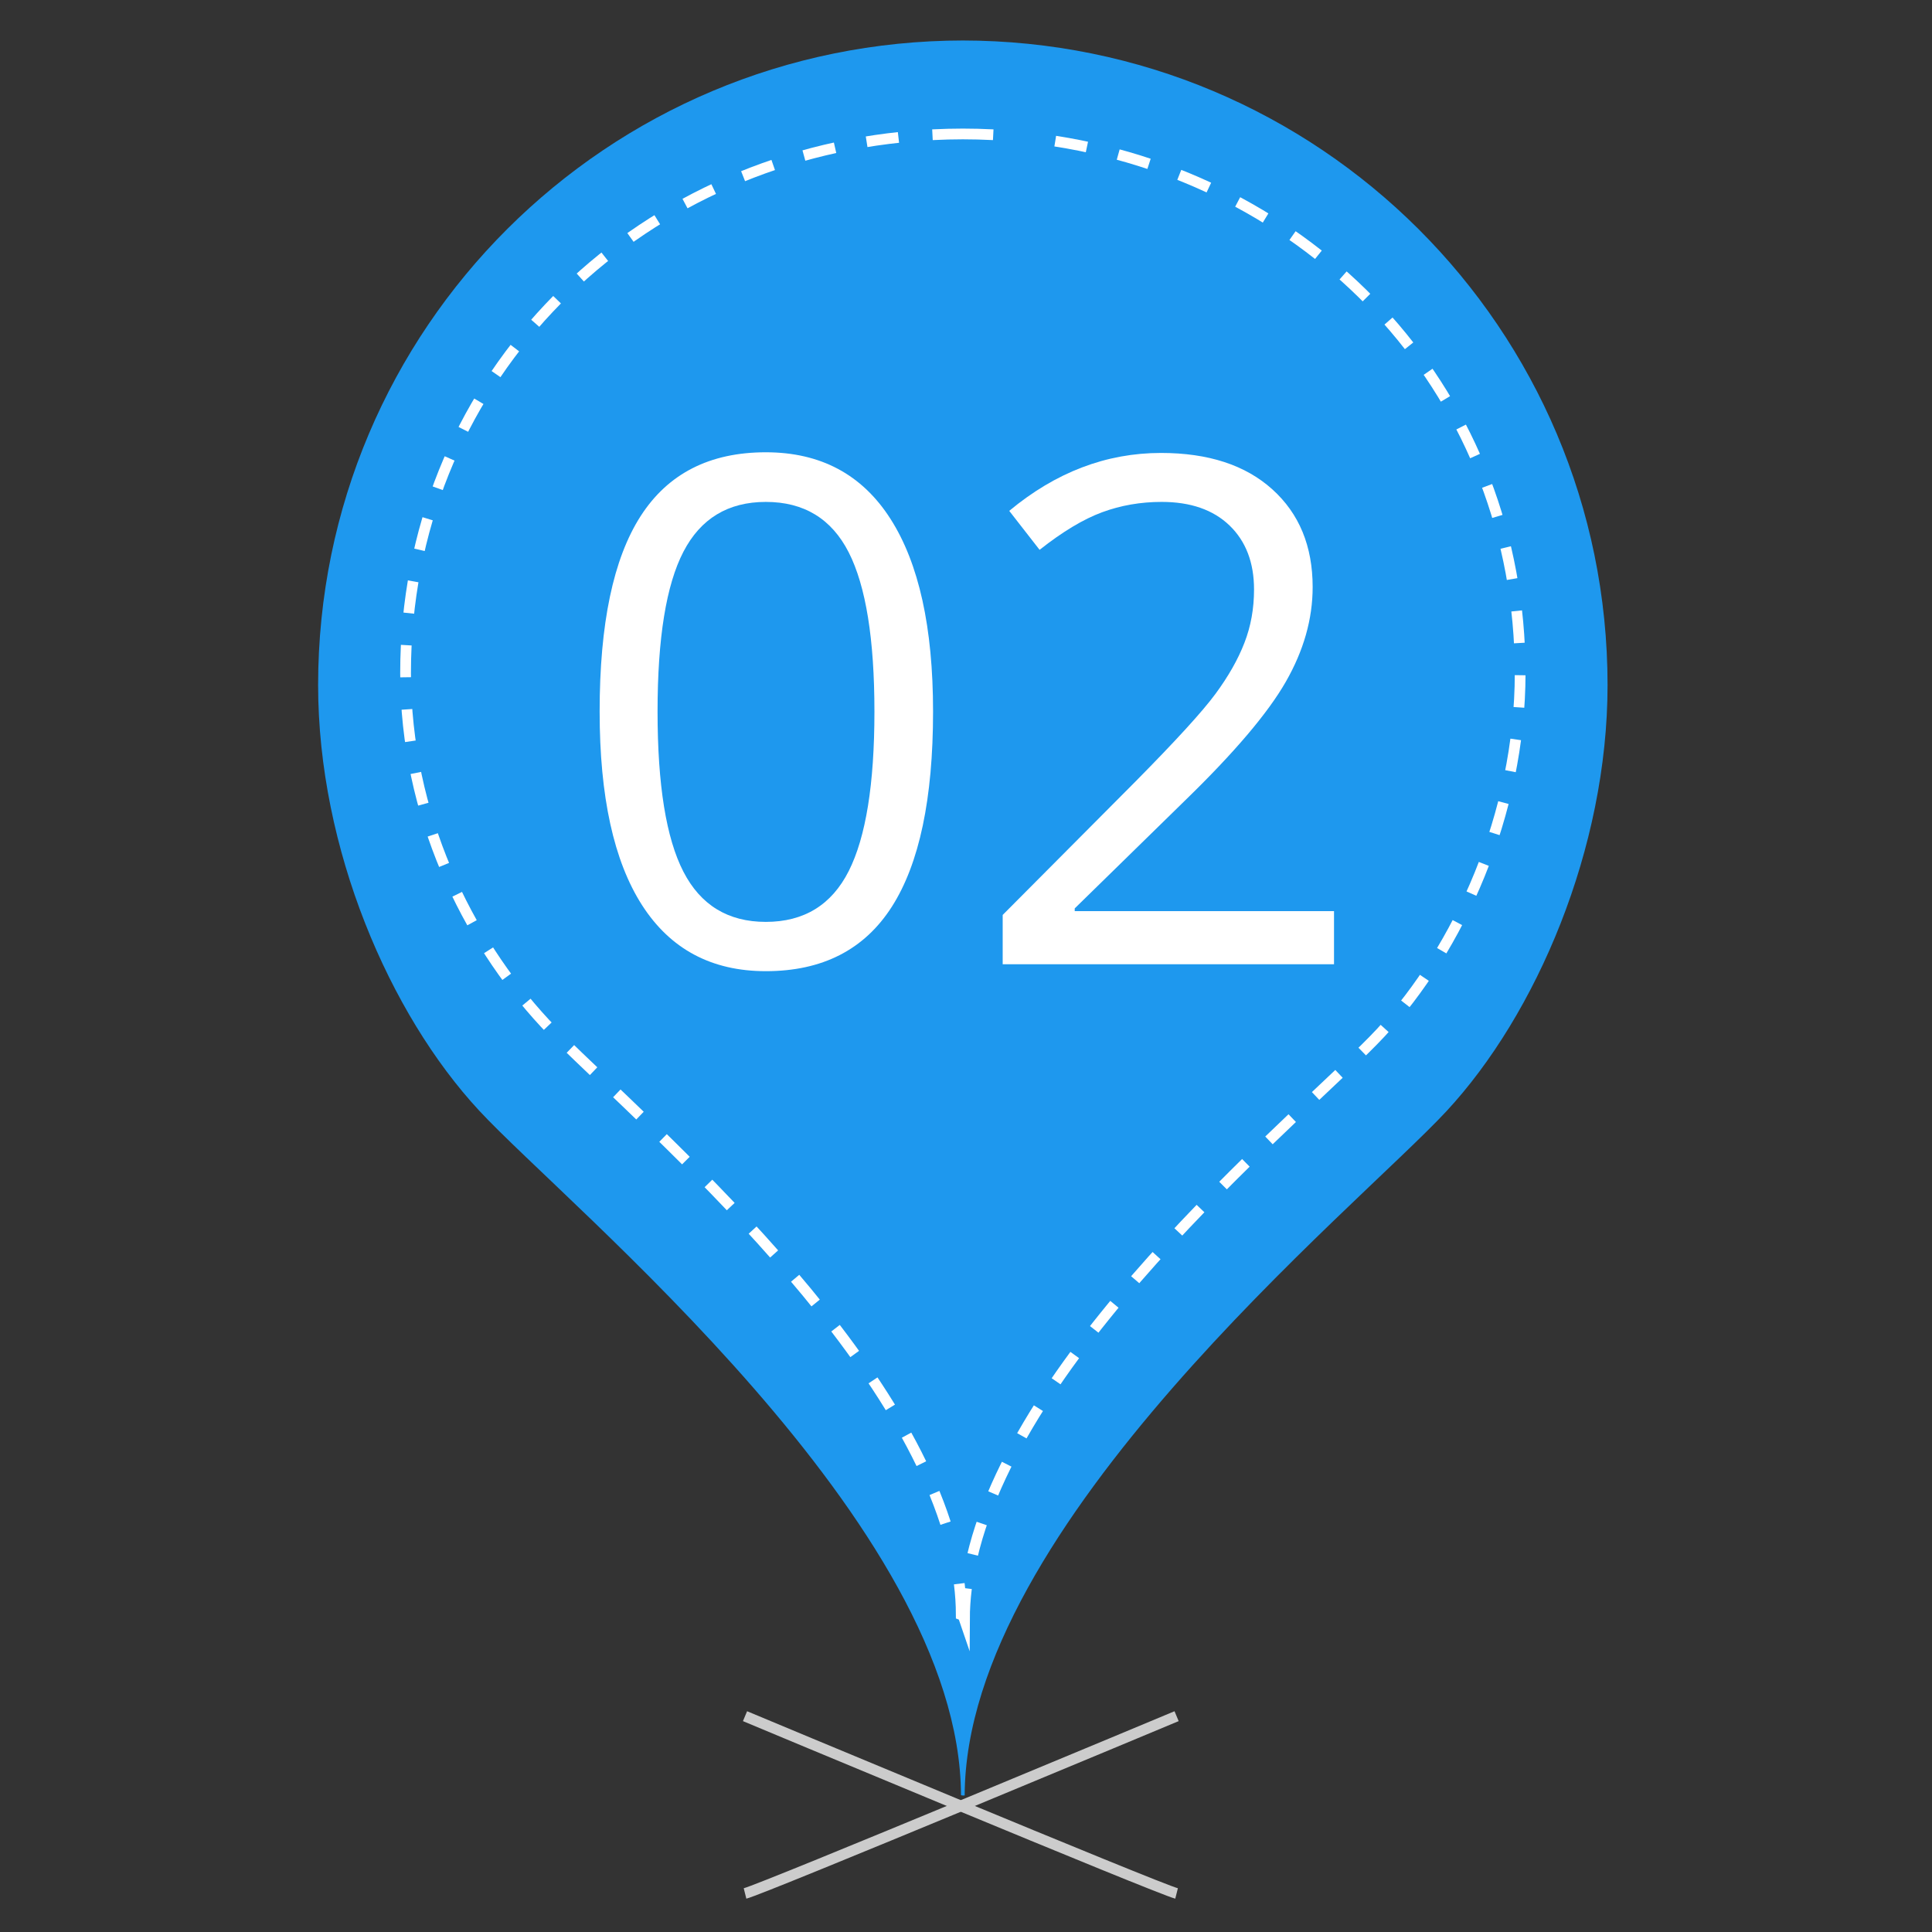 <?xml version="1.0" encoding="utf-8"?>
<!-- Generator: Adobe Illustrator 16.0.0, SVG Export Plug-In . SVG Version: 6.00 Build 0)  -->
<!DOCTYPE svg PUBLIC "-//W3C//DTD SVG 1.1//EN" "http://www.w3.org/Graphics/SVG/1.1/DTD/svg11.dtd">
<svg version="1.1" id="Layer_1" xmlns="http://www.w3.org/2000/svg" xmlns:xlink="http://www.w3.org/1999/xlink" x="0px" y="0px"
	 width="180px" height="180px" viewBox="0 0 180 180" enable-background="new 0 0 180 180" xml:space="preserve">
<rect x="0" y="0" width="180" height="180" fill="#333333" stroke="none"/>
<path fill="#FFFFFF" stroke="#CCCCCC" stroke-miterlimit="10" d="M69.413,176.409c1.739-0.435,40.207-16.517,40.207-16.517"/>
<path fill="#FFFFFF" stroke="#CCCCCC" stroke-miterlimit="10" d="M109.619,176.409c-1.738-0.435-40.207-16.517-40.207-16.517"/>
<path fill="#1E98EE" d="M89.607,167.273l-0.075-0.03c-0.073-25.153-36.522-54.752-44.887-63.767
	c-8.365-9.013-15.007-24.415-15.007-39.653c0-33.221,26.931-60.051,60.151-60.051h-0.167c33.221,0,60.151,26.83,60.151,60.053
	c0,15.239-6.643,30.688-15.008,39.702c-8.363,9.013-44.813,38.587-44.887,63.74l-0.074,0.02L89.607,167.273z"/>
<g>
	<g>
		<path fill="none" stroke="#FFFFFF" stroke-miterlimit="10" d="M90.043,147.984c-0.121,0.971-0.184,1.936-0.188,2.892l-0.065-0.19
			l-0.17-0.221l-0.062-0.023c-0.002-0.955-0.066-1.924-0.186-2.891"/>
		<path fill="none" stroke="#FFFFFF" stroke-miterlimit="10" stroke-dasharray="2.993,2.993" d="M88.092,141.908
			c-6.301-19.5-31.035-39.799-37.335-46.59c-7.231-7.791-12.971-19.431-12.971-32.604c0-26.756,20.208-47.264,46.196-49.939"/>
		<path fill="none" stroke="#FFFFFF" stroke-miterlimit="10" d="M86.875,12.553c0.962-0.048,1.93-0.074,2.902-0.074h-0.142
			c0.973,0,1.939,0.025,2.902,0.074"/>
		<path fill="none" stroke="#FFFFFF" stroke-miterlimit="10" stroke-dasharray="3,3" d="M98.316,13.149
			c24.582,3.841,43.313,23.807,43.313,49.566c0,13.173-5.74,25.695-12.97,33.483c-6.601,7.112-33.427,28.684-38.106,48.929"/>
	</g>
</g>
<g>
	<path fill="#FFFFFF" d="M86.931,66.294c0,8.117-1.281,14.178-3.839,18.181c-2.56,4.004-6.473,6.007-11.742,6.007
		c-5.053,0-8.898-2.052-11.532-6.152c-2.633-4.1-3.951-10.113-3.951-18.037c0-8.181,1.273-14.251,3.823-18.214
		c2.548-3.96,6.437-5.941,11.66-5.941c5.097,0,8.967,2.066,11.611,6.2C85.607,52.468,86.931,58.455,86.931,66.294z M61.263,66.294
		c0,6.832,0.803,11.805,2.409,14.92c1.606,3.115,4.164,4.676,7.677,4.676c3.555,0,6.13-1.58,7.727-4.739
		c1.595-3.159,2.393-8.112,2.393-14.857s-0.798-11.687-2.393-14.826c-1.597-3.136-4.172-4.706-7.727-4.706
		c-3.511,0-6.071,1.549-7.677,4.643C62.066,54.498,61.263,59.462,61.263,66.294z"/>
	<path fill="#FFFFFF" d="M124.289,89.839H93.418v-4.596l12.37-12.43c3.769-3.813,6.25-6.53,7.45-8.16
		c1.199-1.627,2.102-3.211,2.699-4.754c0.602-1.542,0.899-3.2,0.899-4.978c0-2.506-0.76-4.492-2.28-5.96
		c-1.521-1.466-3.632-2.2-6.328-2.2c-1.951,0-3.799,0.321-5.543,0.963c-1.744,0.643-3.688,1.811-5.828,3.502l-2.828-3.63
		C98.354,44,103.066,42.2,108.165,42.2c4.409,0,7.867,1.13,10.373,3.389c2.507,2.259,3.759,5.296,3.759,9.107
		c0,2.978-0.838,5.923-2.507,8.833c-1.668,2.913-4.796,6.597-9.381,11.05L100.13,84.633v0.257h24.157v4.949H124.289z"/>
</g>
</svg>

